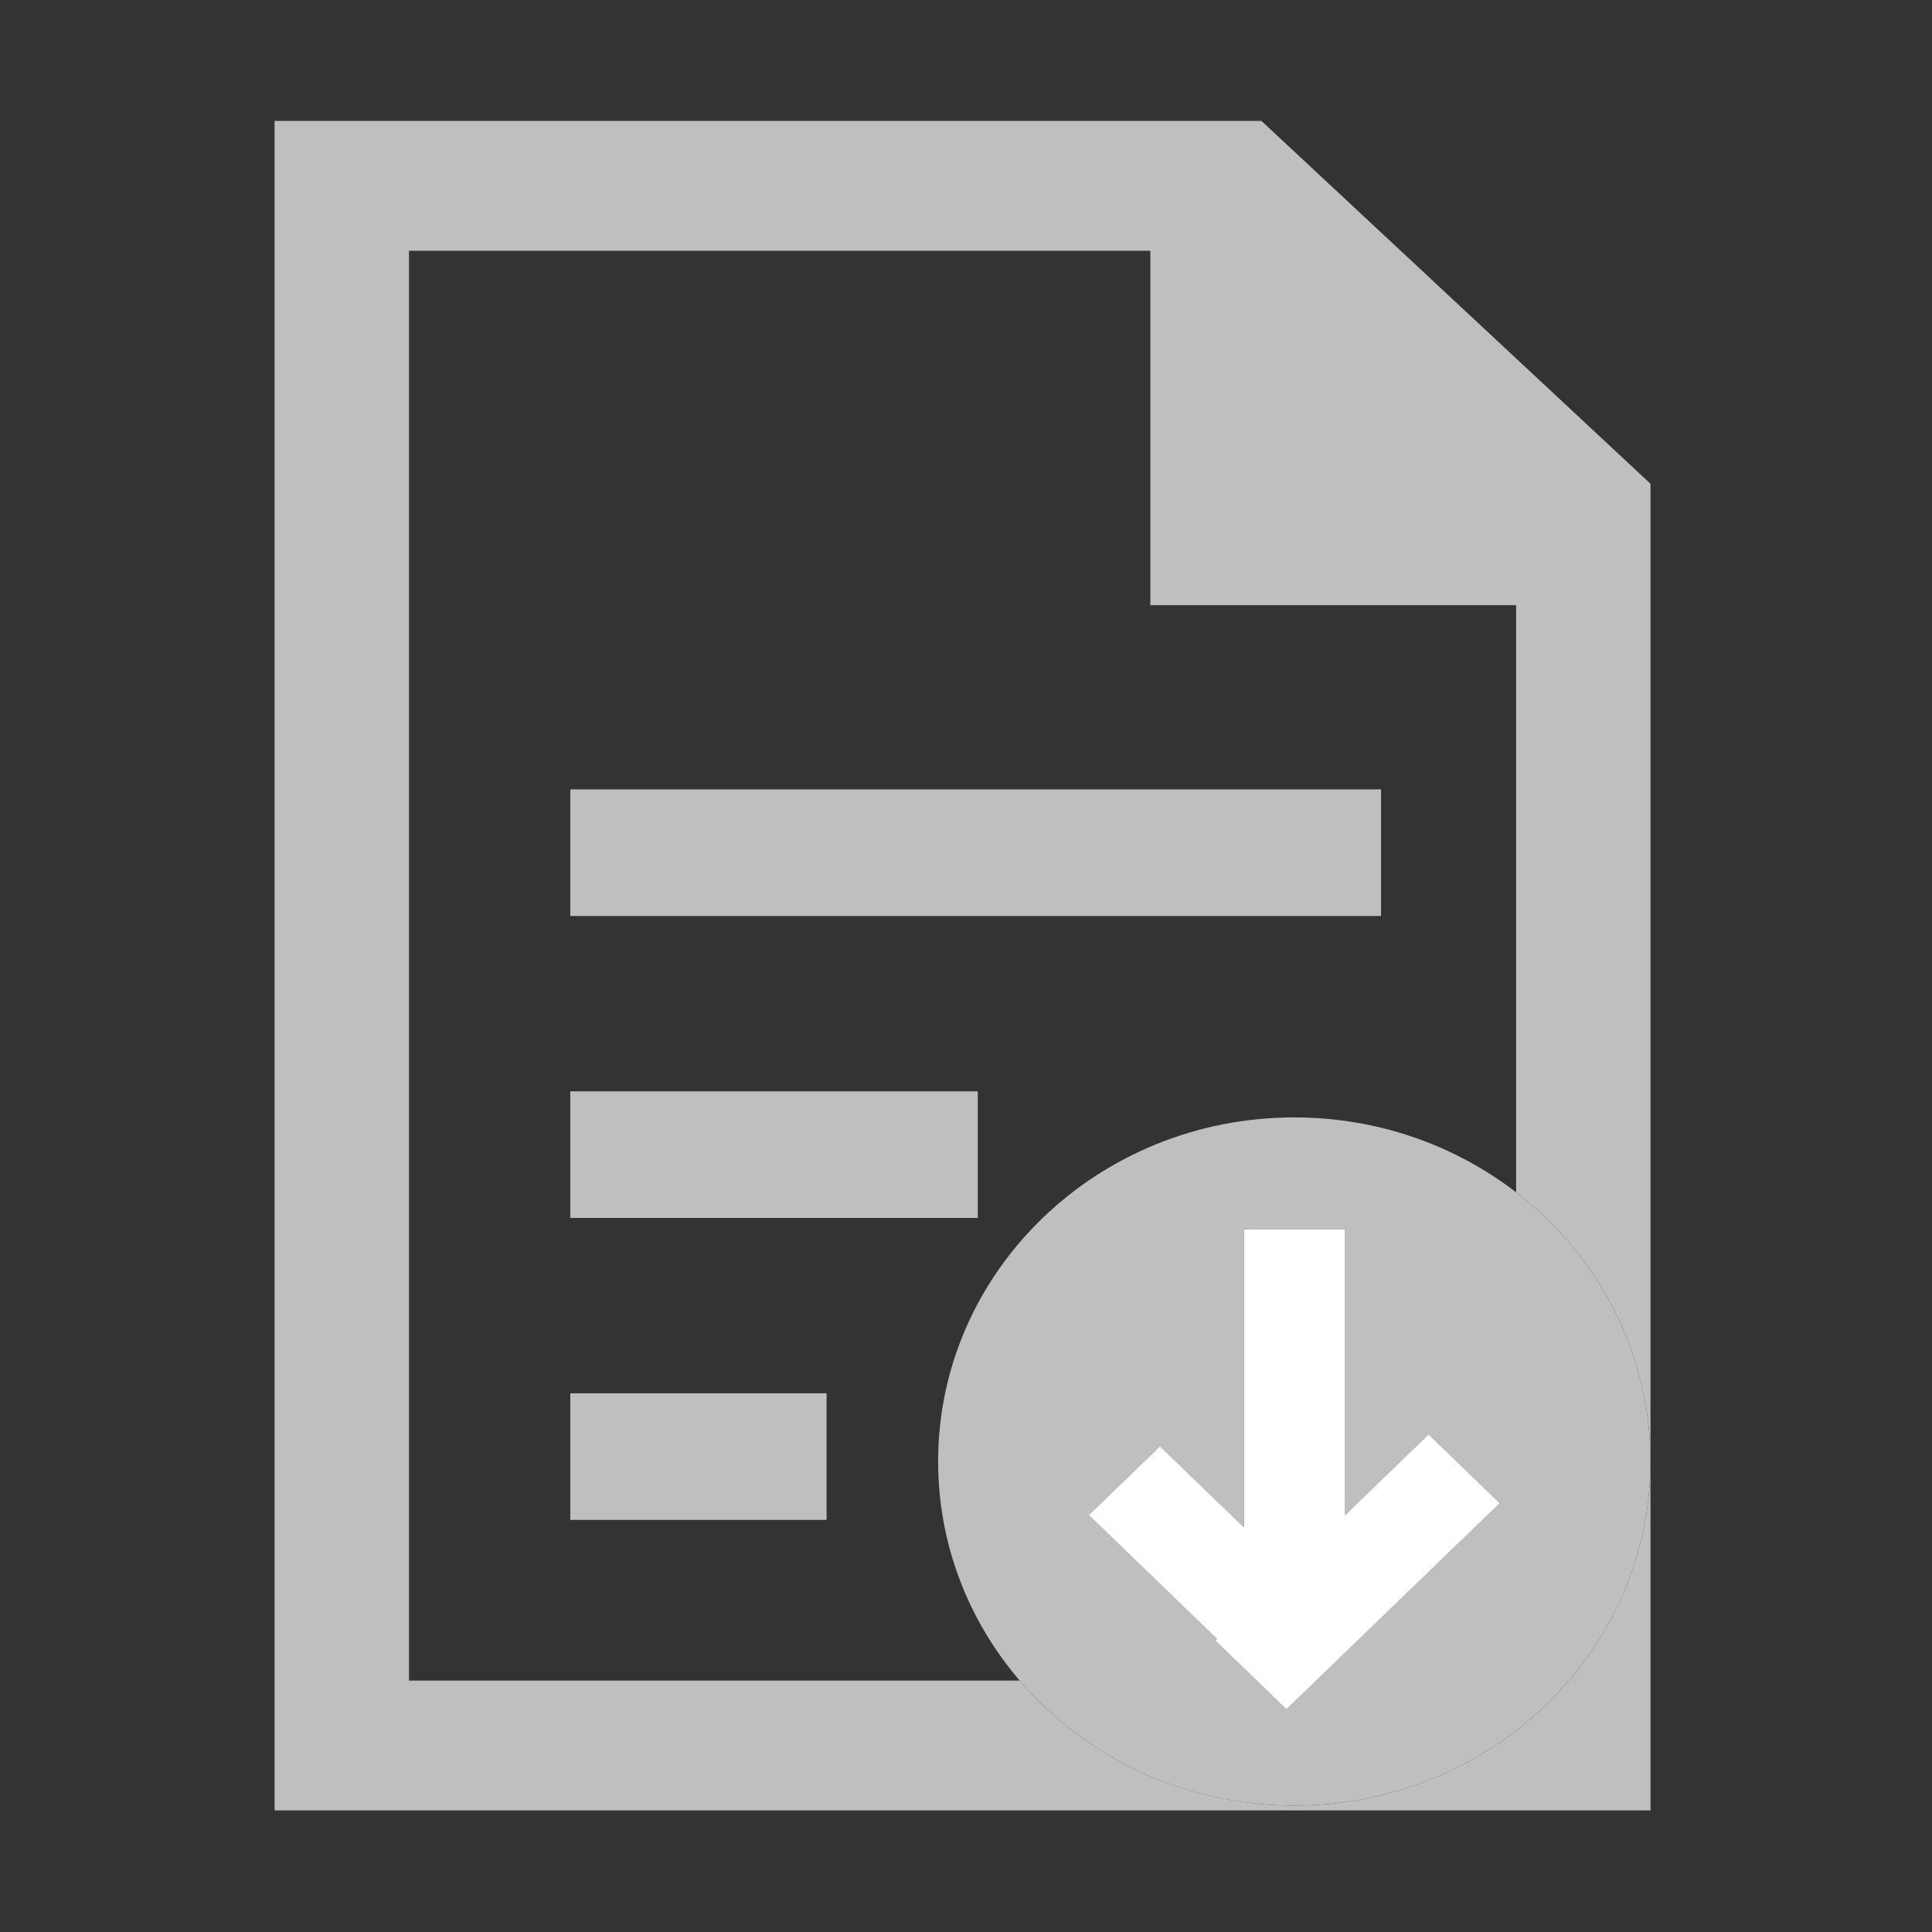 <?xml version="1.0" standalone="no"?><!DOCTYPE svg PUBLIC "-//W3C//DTD SVG 1.1//EN" "http://www.w3.org/Graphics/SVG/1.1/DTD/svg11.dtd"><svg t="1680757468404" class="icon" viewBox="0 0 1024 1024" version="1.1" xmlns="http://www.w3.org/2000/svg" p-id="18967" data-spm-anchor-id="a313x.7781069.0.i6" xmlns:xlink="http://www.w3.org/1999/xlink" width="200" height="200"><rect x="0" y="0" width="1024" height="1024" fill="#333333" stroke="none"/><path d="M668.571 64.077H145.537v895.481h729.271V256.411L668.571 64.077z m17.428 892.9c-58.584 0-110.933-25.782-145.557-66.241H216.777V132.899h392.926v187.849h193.865v311.197c43.388 33.413 71.201 84.9 71.201 142.67 0 100.716-84.515 182.362-188.77 182.362z" fill="#bfbfbf" p-id="18968" data-spm-anchor-id="a313x.7781069.0.i8" class="selected"></path><path d="M302.253 418.389h429.738v67.101H302.253zM302.253 578.431h216.004v67.101H302.253zM302.253 738.473h135.854v67.101H302.253z" fill="#bfbfbf" p-id="18969" data-spm-anchor-id="a313x.7781069.0.i9" class="selected"></path><path d="M803.568 631.945c-32.255-24.839-73.114-39.693-117.569-39.693-104.255 0-188.77 81.646-188.77 182.362 0 44.121 16.22 84.581 43.213 116.122 34.624 40.459 86.973 66.241 145.557 66.241 104.255 0 188.77-81.646 188.77-182.362 0-57.77-27.813-109.257-71.201-142.67z m-121.73 274.059l-37.781-36.498 0.903-0.873-67.916-65.611 37.781-36.498 44.459 42.95V651.611h53.43V803.18l44.459-42.95 37.781 36.498-113.116 109.276z" fill="#bfbfbf" p-id="18970" data-spm-anchor-id="a313x.7781069.0.i4" class="selected"></path><path d="M794.954 796.728l-37.781-36.498-44.459 42.95V651.611h-53.43v157.863l-44.459-42.95-37.781 36.499 67.916 65.61-0.903 0.873 37.781 36.498z" fill="#ffffff" p-id="18971" data-spm-anchor-id="a313x.7781069.0.i3" class=""></path></svg>